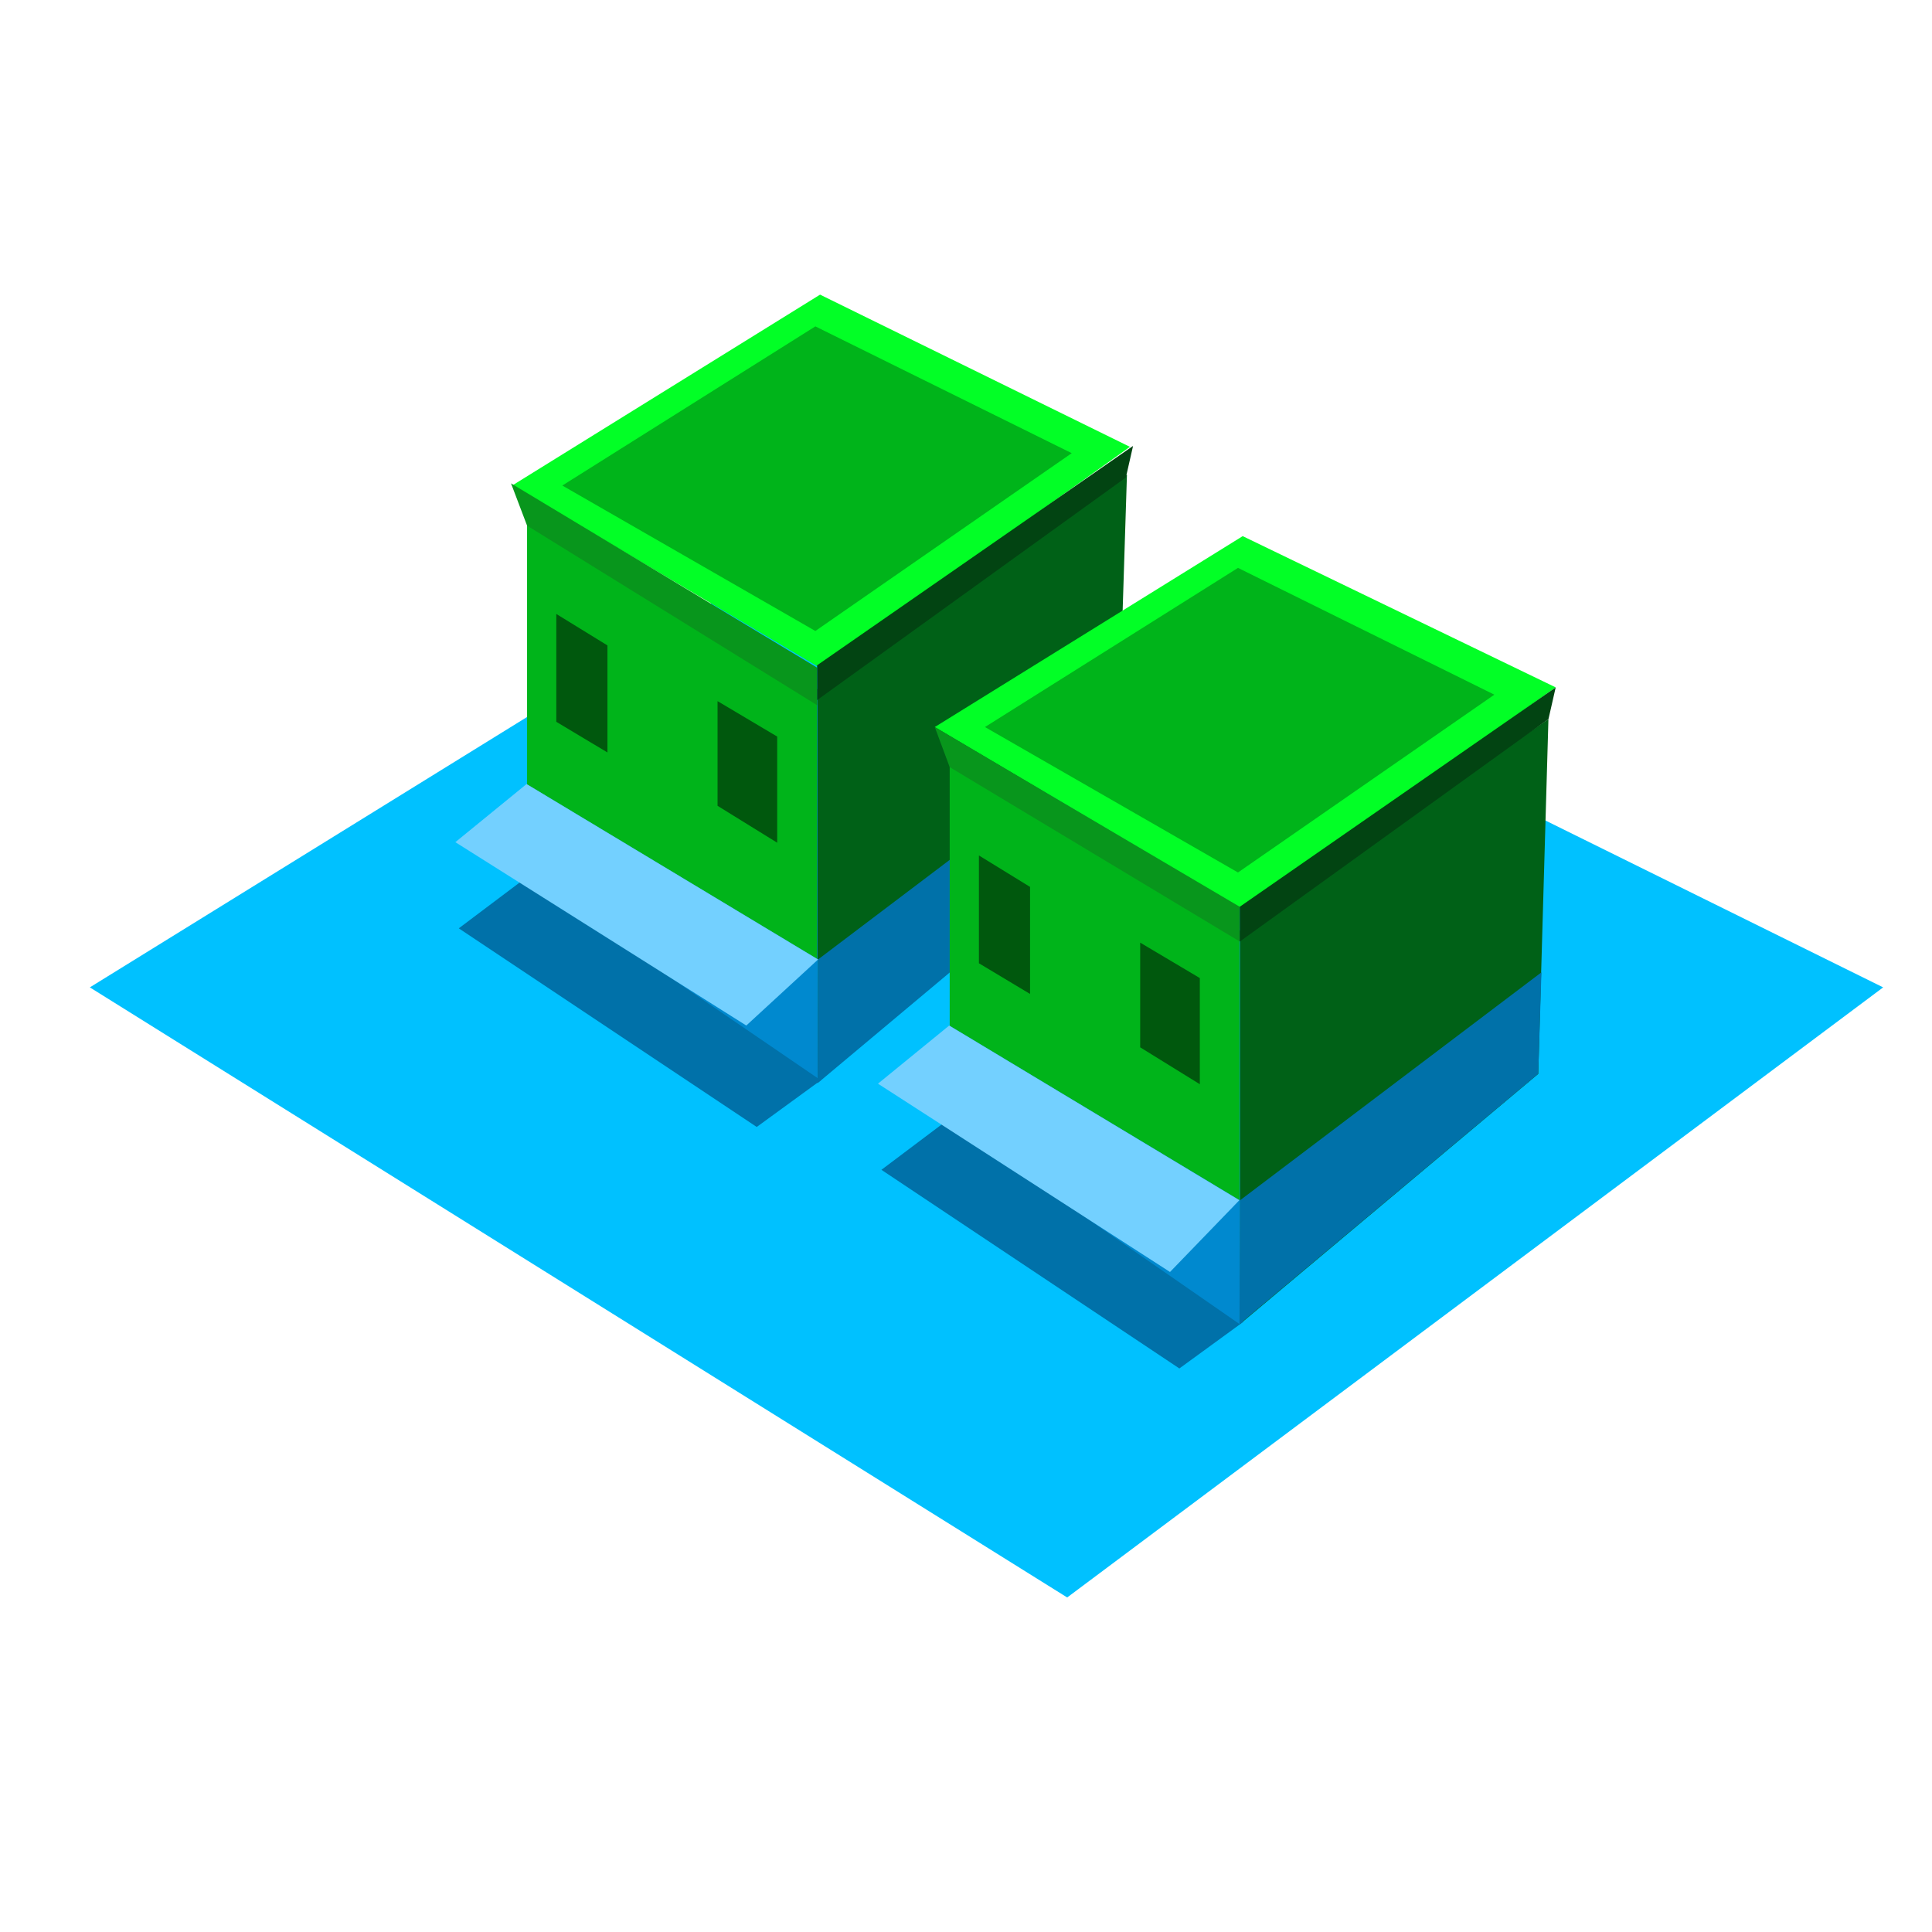 <?xml version="1.0" encoding="utf-8"?>
<!-- Generator: Adobe Illustrator 27.9.4, SVG Export Plug-In . SVG Version: 9.03 Build 54784)  -->
<svg version="1.1" id="Calque_1" xmlns="http://www.w3.org/2000/svg" xmlns:xlink="http://www.w3.org/1999/xlink" x="0px" y="0px"
	 viewBox="0 0 32 32" enable-background="new 0 0 32 32" xml:space="preserve">
<g transform="translate(1.488 6.767)">
	<path fill="#00C1FF" d="M0,9.587l16.188,10.105L29.703,9.587L13.192,1.429L0,9.587z"/>
</g>
<path fill="#00B41A" d="M8.73,14.604l4.8,3.326v-6.566l-4.8-2.883V14.604z"/>
<path fill="#00580D" d="M9.214,11.955l0.847,0.508V10.69l-0.847-0.521V11.955z"/>
<path fill="#00580D" d="M11.885,13.347l0.988,0.611V12.2l-0.988-0.587V13.347z"/>
<path fill="#006117" d="M13.536,17.933l4.942-4.146l0.188-5.928l-5.13,3.556L13.536,17.933z"/>
<path fill="#02FF26" d="M8.483,8.042l5.1,3.021l5.132-3.662L13.583,4.88L8.483,8.042z"/>
<path fill="#00B41A" d="M9.314,8.042l4.191-2.636l4.246,2.1l-4.246,2.945L9.314,8.042z"/>
<path fill="#0071A9" d="M13.543,17.94l4.948-4.145l0.053-1.681l-4.995,3.778L13.543,17.94z"/>
<path fill="#0089CF" d="M8.743,14.614l4.8,3.326l0.007-2.048l-4.815-2.897L8.743,14.614z"/>
<path fill="#0071A9" d="M12.534,18.666l1.061-0.773l-4.896-3.345l-1.1,0.828L12.534,18.666z"/>
<path fill="#73D0FF" d="M8.722,12.986l-1.18,0.963l4.819,3.037l1.189-1.094L8.722,12.986z"/>
<path fill="#00B41A" d="M15.73,18.604l4.8,3.326v-6.566l-4.8-2.883V18.604z"/>
<path fill="#00580D" d="M16.214,15.955l0.847,0.508V14.69l-0.847-0.521V15.955z"/>
<path fill="#00580D" d="M18.885,17.347l0.988,0.611V16.2l-0.988-0.587V17.347z"/>
<path fill="#006117" d="M20.536,21.933l4.942-4.146l0.169-5.877l-5.111,3.505L20.536,21.933z"/>
<path fill="#02FF26" d="M15.483,12.042l5.1,3.021l5.184-3.678L20.583,8.88L15.483,12.042z"/>
<path fill="#00B41A" d="M16.314,12.042l4.191-2.636l4.246,2.1l-4.246,2.945L16.314,12.042z"/>
<path fill="#0071A9" d="M19.534,22.666l1.061-0.773l-4.896-3.345l-1.1,0.828L19.534,22.666z"/>
<path fill="#0071A9" d="M20.53,21.931l4.948-4.145l0.053-1.681l-4.995,3.778L20.53,21.931z"/>
<path fill="#0089CF" d="M15.73,18.604l4.8,3.326l0.007-2.048l-4.815-2.896L15.73,18.604z"/>
<path fill="#73D0FF" d="M15.722,16.986l-1.18,0.963l4.837,3.119l1.149-1.189L15.722,16.986z"/>
<path fill="#08961C" d="M8.73,8.706l-0.266-0.7l5.07,3.052v0.622L8.73,8.706z"/>
<path fill="#08961C" d="M15.73,12.706l-0.247-0.664l5.051,2.977l0.001,0.576L15.73,12.706z"/>
<path fill="#024412" d="M13.534,11.019l5.233-3.633l-0.119,0.523l-5.113,3.686L13.534,11.019z"/>
<path fill="#024412" d="M20.534,15.019l5.233-3.633l-0.119,0.523l-5.113,3.686L20.534,15.019z"/>
</svg>
